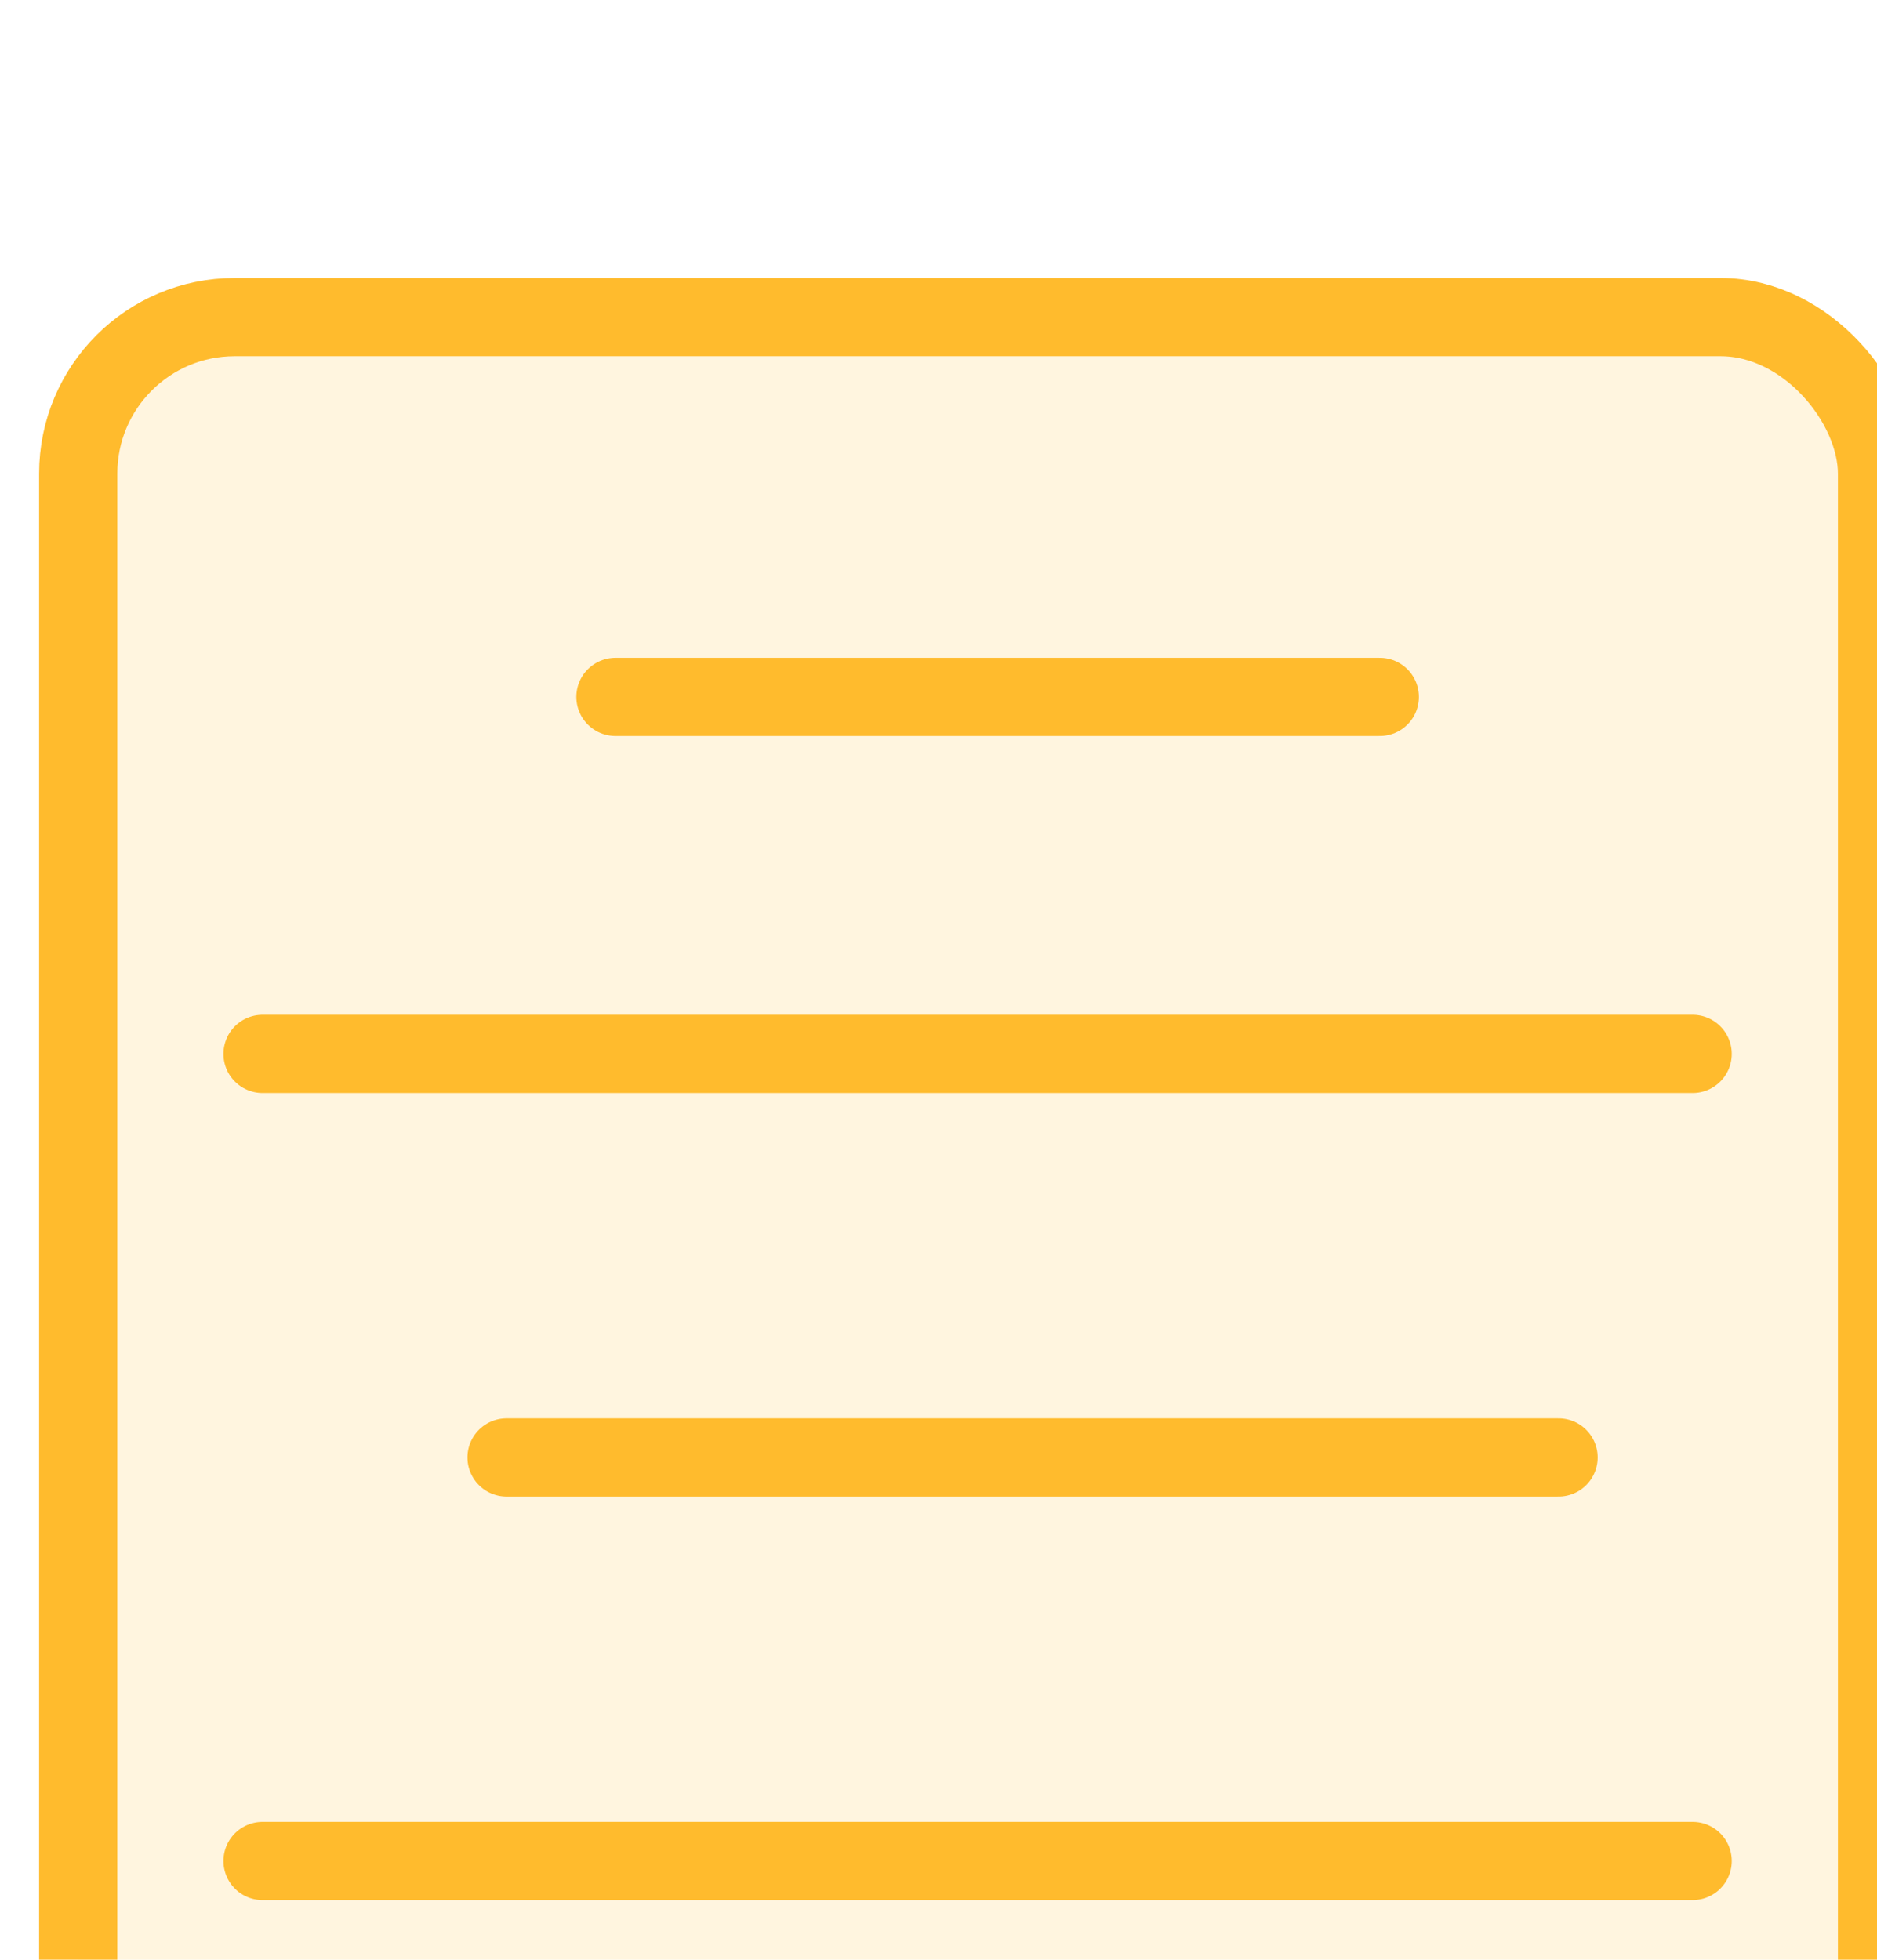 <svg width="410" height="428" viewBox="0 0 410 428" fill="none" xmlns="http://www.w3.org/2000/svg">
<g filter="url(#filter0_biiiii_360_322)">
<rect x="8.542" y="9.46" width="392.917" height="410" rx="34.167" fill="#FFBB2D" fill-opacity="0.15" stroke="#FFBB2D" stroke-width="17.083"/>
<path d="M361.187 346.622H48.806M331.901 258.494H102.104M361.187 170.366H48.806M292.854 92.406L125.892 92.406" stroke="#FFBB2D" stroke-width="17.083" stroke-linecap="round" stroke-linejoin="round"/>
</g>
<defs>
<filter id="filter0_biiiii_360_322" x="-34.167" y="-33.249" width="478.333" height="495.415" filterUnits="userSpaceOnUse" color-interpolation-filters="sRGB">
<feFlood flood-opacity="0" result="BackgroundImageFix"/>
<feGaussianBlur in="BackgroundImageFix" stdDeviation="17.083"/>
<feComposite in2="SourceAlpha" operator="in" result="effect1_backgroundBlur_360_322"/>
<feBlend mode="normal" in="SourceGraphic" in2="effect1_backgroundBlur_360_322" result="shape"/>
<feColorMatrix in="SourceAlpha" type="matrix" values="0 0 0 0 0 0 0 0 0 0 0 0 0 0 0 0 0 0 127 0" result="hardAlpha"/>
<feOffset dx="8.542" dy="17.083"/>
<feGaussianBlur stdDeviation="4.271"/>
<feComposite in2="hardAlpha" operator="arithmetic" k2="-1" k3="1"/>
<feColorMatrix type="matrix" values="0 0 0 0 1 0 0 0 0 0.733 0 0 0 0 0.176 0 0 0 1 0"/>
<feBlend mode="normal" in2="shape" result="effect2_innerShadow_360_322"/>
<feColorMatrix in="SourceAlpha" type="matrix" values="0 0 0 0 0 0 0 0 0 0 0 0 0 0 0 0 0 0 127 0" result="hardAlpha"/>
<feOffset dy="8.542"/>
<feGaussianBlur stdDeviation="187.917"/>
<feComposite in2="hardAlpha" operator="arithmetic" k2="-1" k3="1"/>
<feColorMatrix type="matrix" values="0 0 0 0 1 0 0 0 0 0.733 0 0 0 0 0.176 0 0 0 0.3 0"/>
<feBlend mode="normal" in2="effect2_innerShadow_360_322" result="effect3_innerShadow_360_322"/>
<feColorMatrix in="SourceAlpha" type="matrix" values="0 0 0 0 0 0 0 0 0 0 0 0 0 0 0 0 0 0 127 0" result="hardAlpha"/>
<feOffset dy="-8.542"/>
<feGaussianBlur stdDeviation="17.083"/>
<feComposite in2="hardAlpha" operator="arithmetic" k2="-1" k3="1"/>
<feColorMatrix type="matrix" values="0 0 0 0 1 0 0 0 0 0.733 0 0 0 0 0.176 0 0 0 0.5 0"/>
<feBlend mode="normal" in2="effect3_innerShadow_360_322" result="effect4_innerShadow_360_322"/>
<feColorMatrix in="SourceAlpha" type="matrix" values="0 0 0 0 0 0 0 0 0 0 0 0 0 0 0 0 0 0 127 0" result="hardAlpha"/>
<feOffset dy="8.542"/>
<feGaussianBlur stdDeviation="17.083"/>
<feComposite in2="hardAlpha" operator="arithmetic" k2="-1" k3="1"/>
<feColorMatrix type="matrix" values="0 0 0 0 1 0 0 0 0 0.733 0 0 0 0 0.176 0 0 0 0.3 0"/>
<feBlend mode="normal" in2="effect4_innerShadow_360_322" result="effect5_innerShadow_360_322"/>
<feColorMatrix in="SourceAlpha" type="matrix" values="0 0 0 0 0 0 0 0 0 0 0 0 0 0 0 0 0 0 127 0" result="hardAlpha"/>
<feOffset dy="34.167"/>
<feGaussianBlur stdDeviation="42.708"/>
<feComposite in2="hardAlpha" operator="arithmetic" k2="-1" k3="1"/>
<feColorMatrix type="matrix" values="0 0 0 0 1 0 0 0 0 0.988 0 0 0 0 0.988 0 0 0 0.25 0"/>
<feBlend mode="normal" in2="effect5_innerShadow_360_322" result="effect6_innerShadow_360_322"/>
</filter>
</defs>
</svg>
